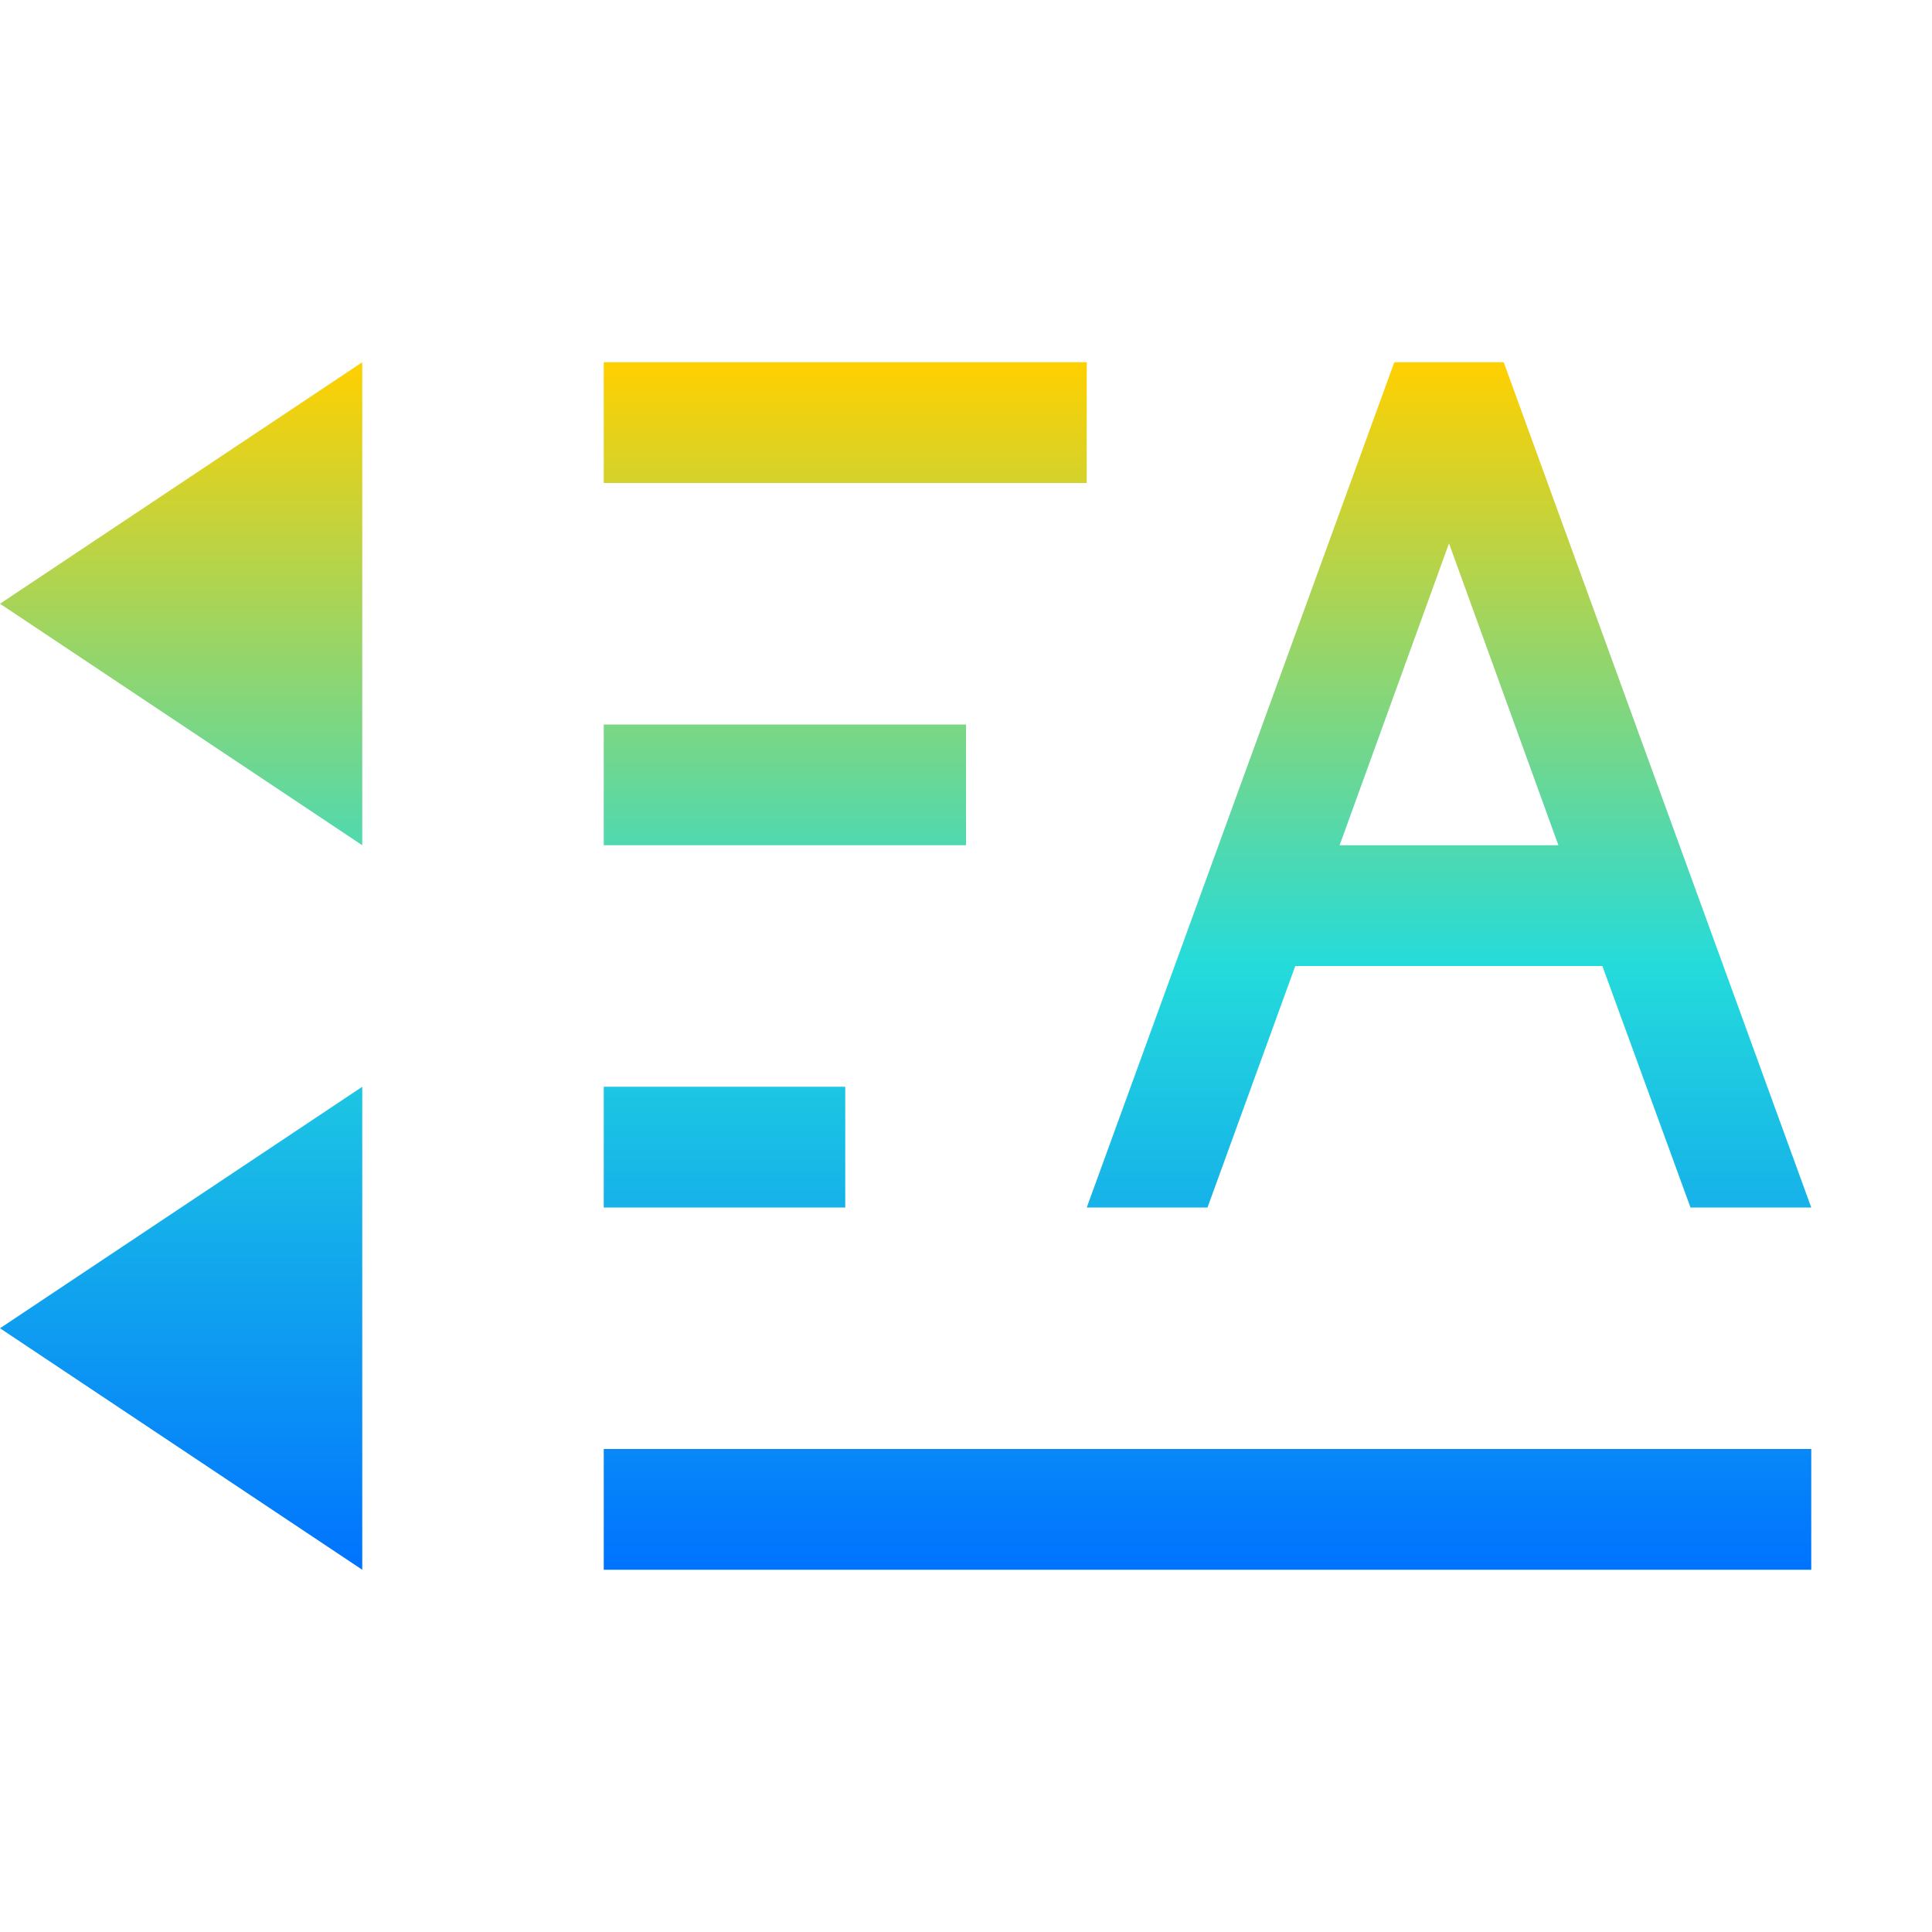 <svg xmlns="http://www.w3.org/2000/svg" xmlns:xlink="http://www.w3.org/1999/xlink" width="16" height="16" viewBox="0 0 16 16" version="1.1"><defs><linearGradient id="linear0" x1="0%" x2="0%" y1="0%" y2="100%"><stop offset="0%" style="stop-color:#ffd000; stop-opacity:1"/><stop offset="50%" style="stop-color:#24dbdb; stop-opacity:1"/><stop offset="100%" style="stop-color:#0073ff; stop-opacity:1"/></linearGradient></defs><g id="surface1"><path style=" stroke:none;fill-rule:nonzero;fill:url(#linear0);fill-opacity:1;" d="M 11.547 3 L 9 10 L 10 10 L 10.727 8 L 13.27 8 L 14 10 L 15 10 L 12.453 3 Z M 12 4.5 L 12.906 7 L 11.094 7 Z M 9 3 L 9 4 L 5 4 L 5 3 Z M 3 3 L 3 7 L 0 5 Z M 8 6 L 8 7 L 5 7 L 5 6 Z M 7 9 L 7 10 L 5 10 L 5 9 Z M 3 9 L 3 13 L 0 11 Z M 15 12 L 15 13 L 5 13 L 5 12 Z M 15 12 "/></g></svg>
